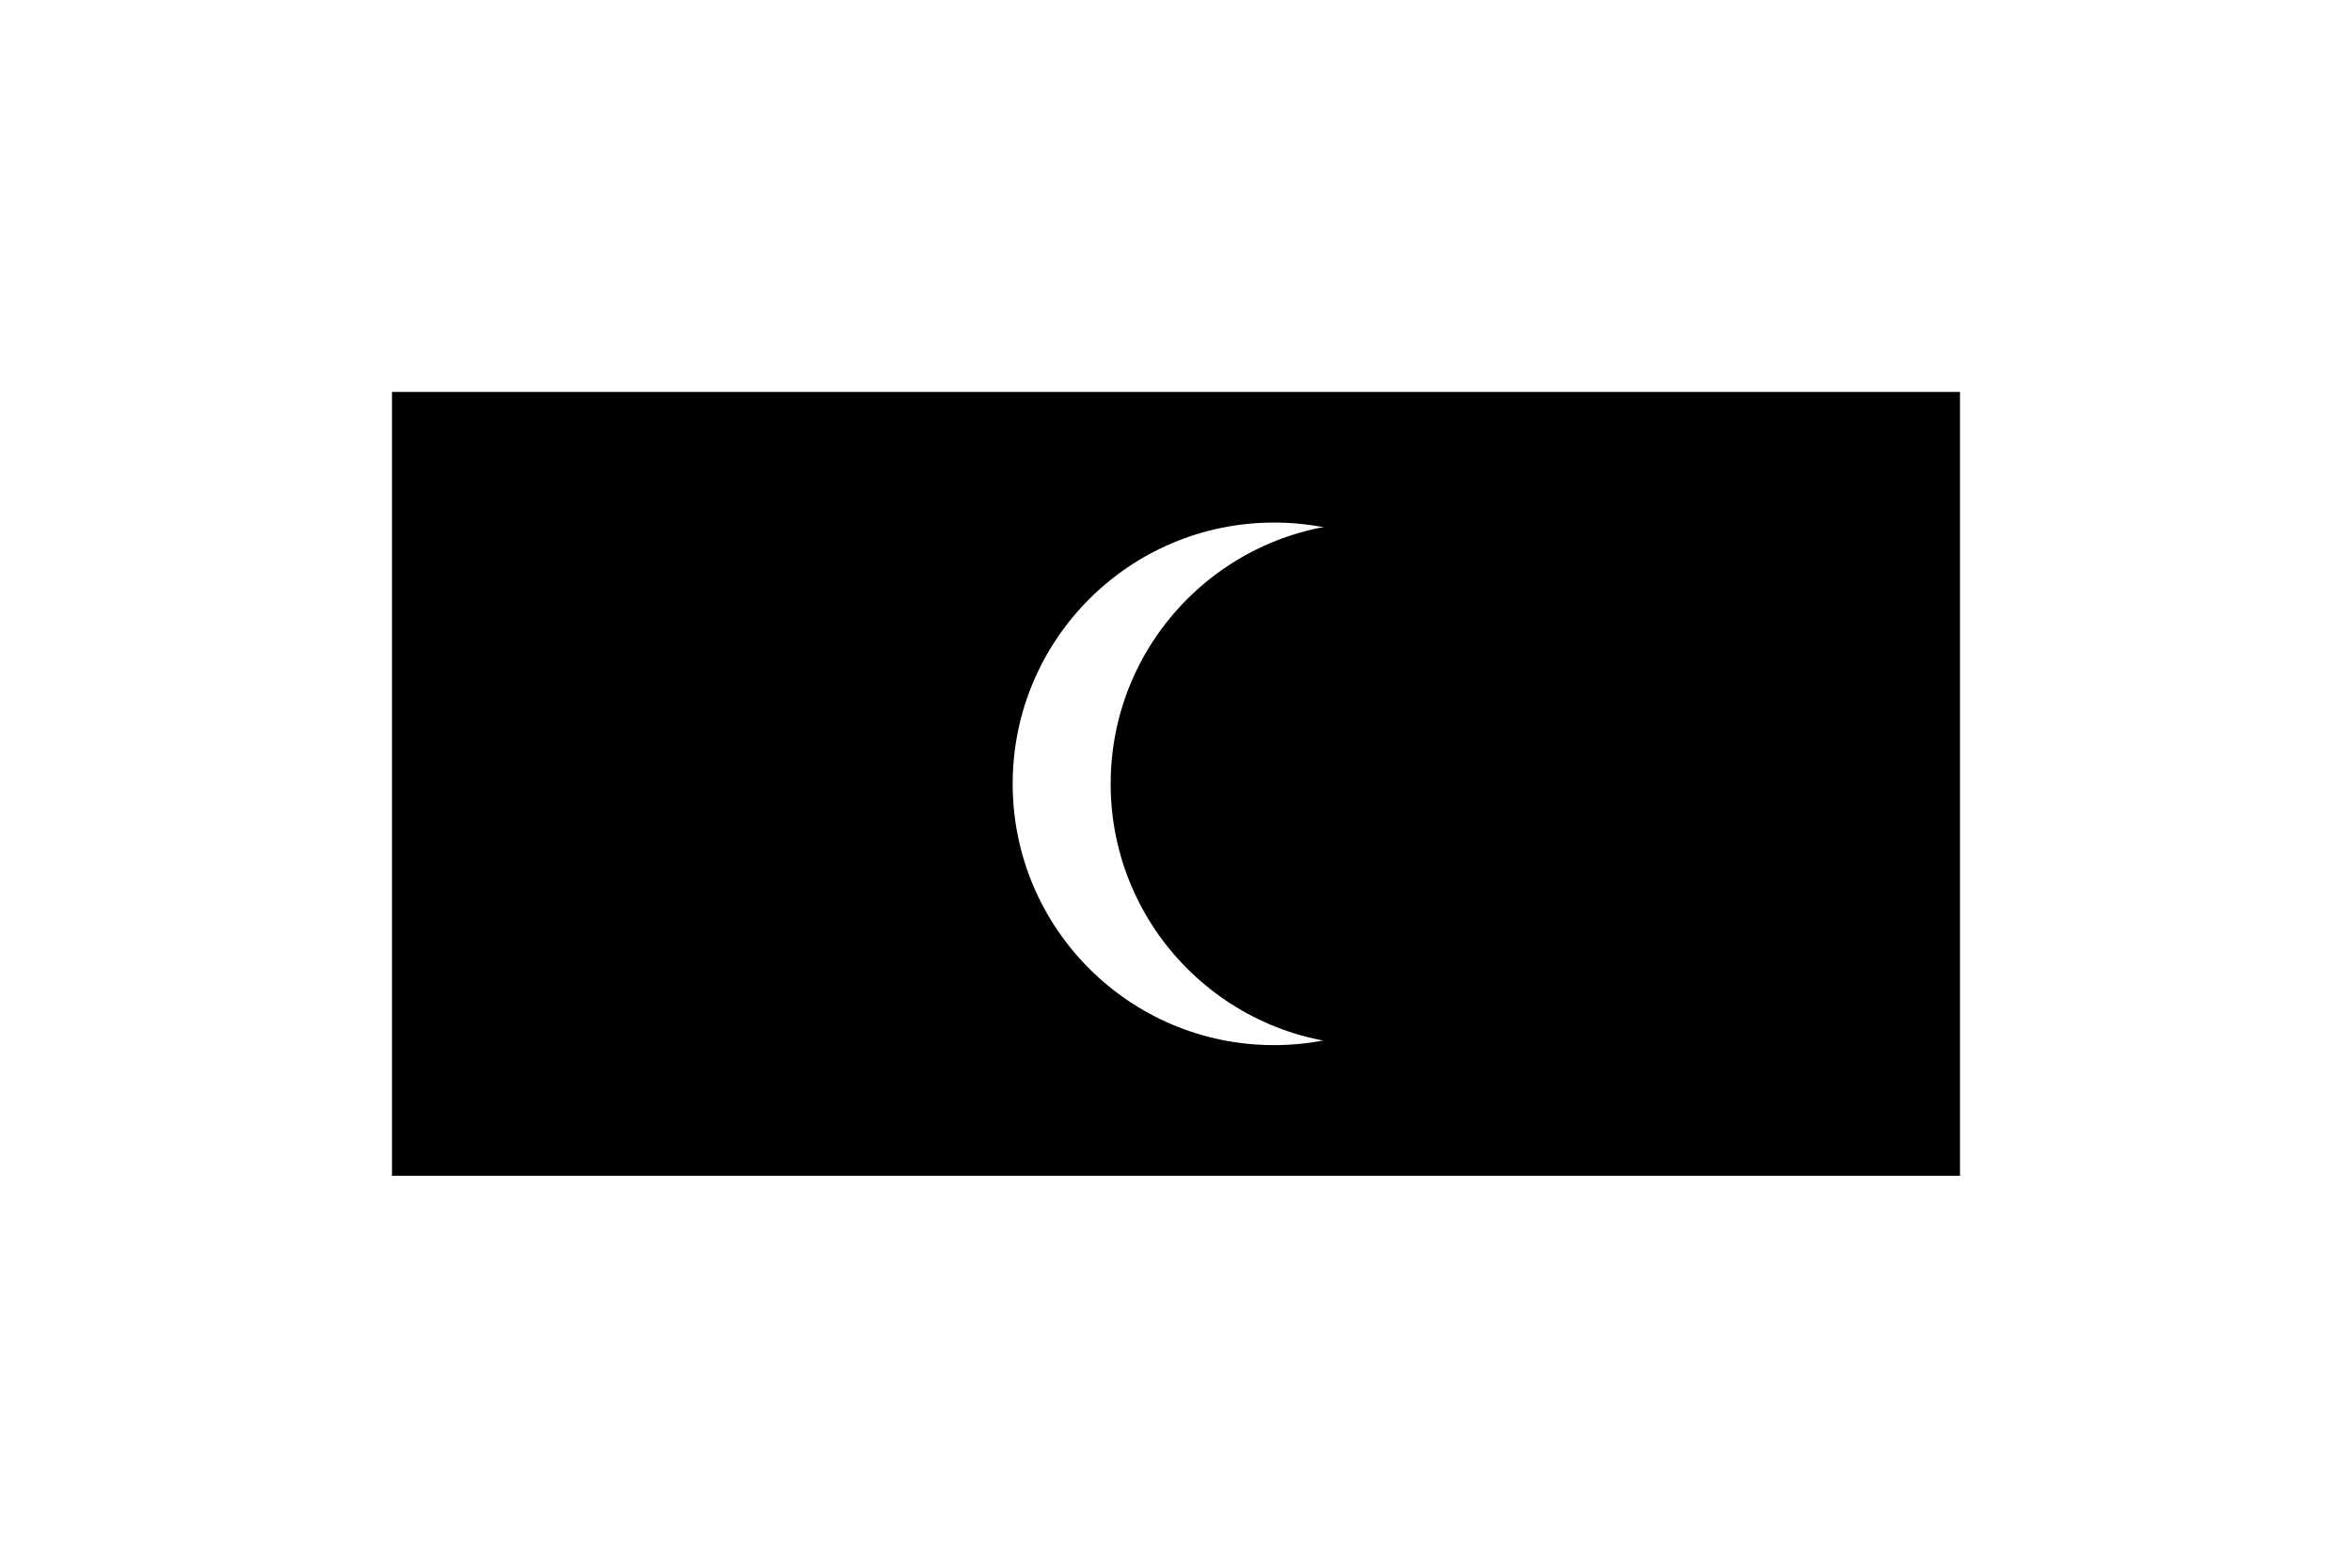 <?xml version="1.0" encoding="UTF-8"?>
<svg id="Calque_1" xmlns="http://www.w3.org/2000/svg" version="1.1" viewBox="0 0 720 480">
  <!-- Generator: Adobe Illustrator 29.4.0, SVG Export Plug-In . SVG Version: 2.1.0 Build 152)  -->
  <defs>
    <style>
      .st0 {
        fill: #fff;
      }
    </style>
  </defs>
  <path class="st0" d="M0,0h720v480H0V0Z"/>
  <g>
    <path d="M120,120h480v240H120V120Z"/>
    <circle class="st0" cx="390" cy="240" r="80"/>
    <circle cx="420" cy="240" r="80"/>
  </g>
</svg>